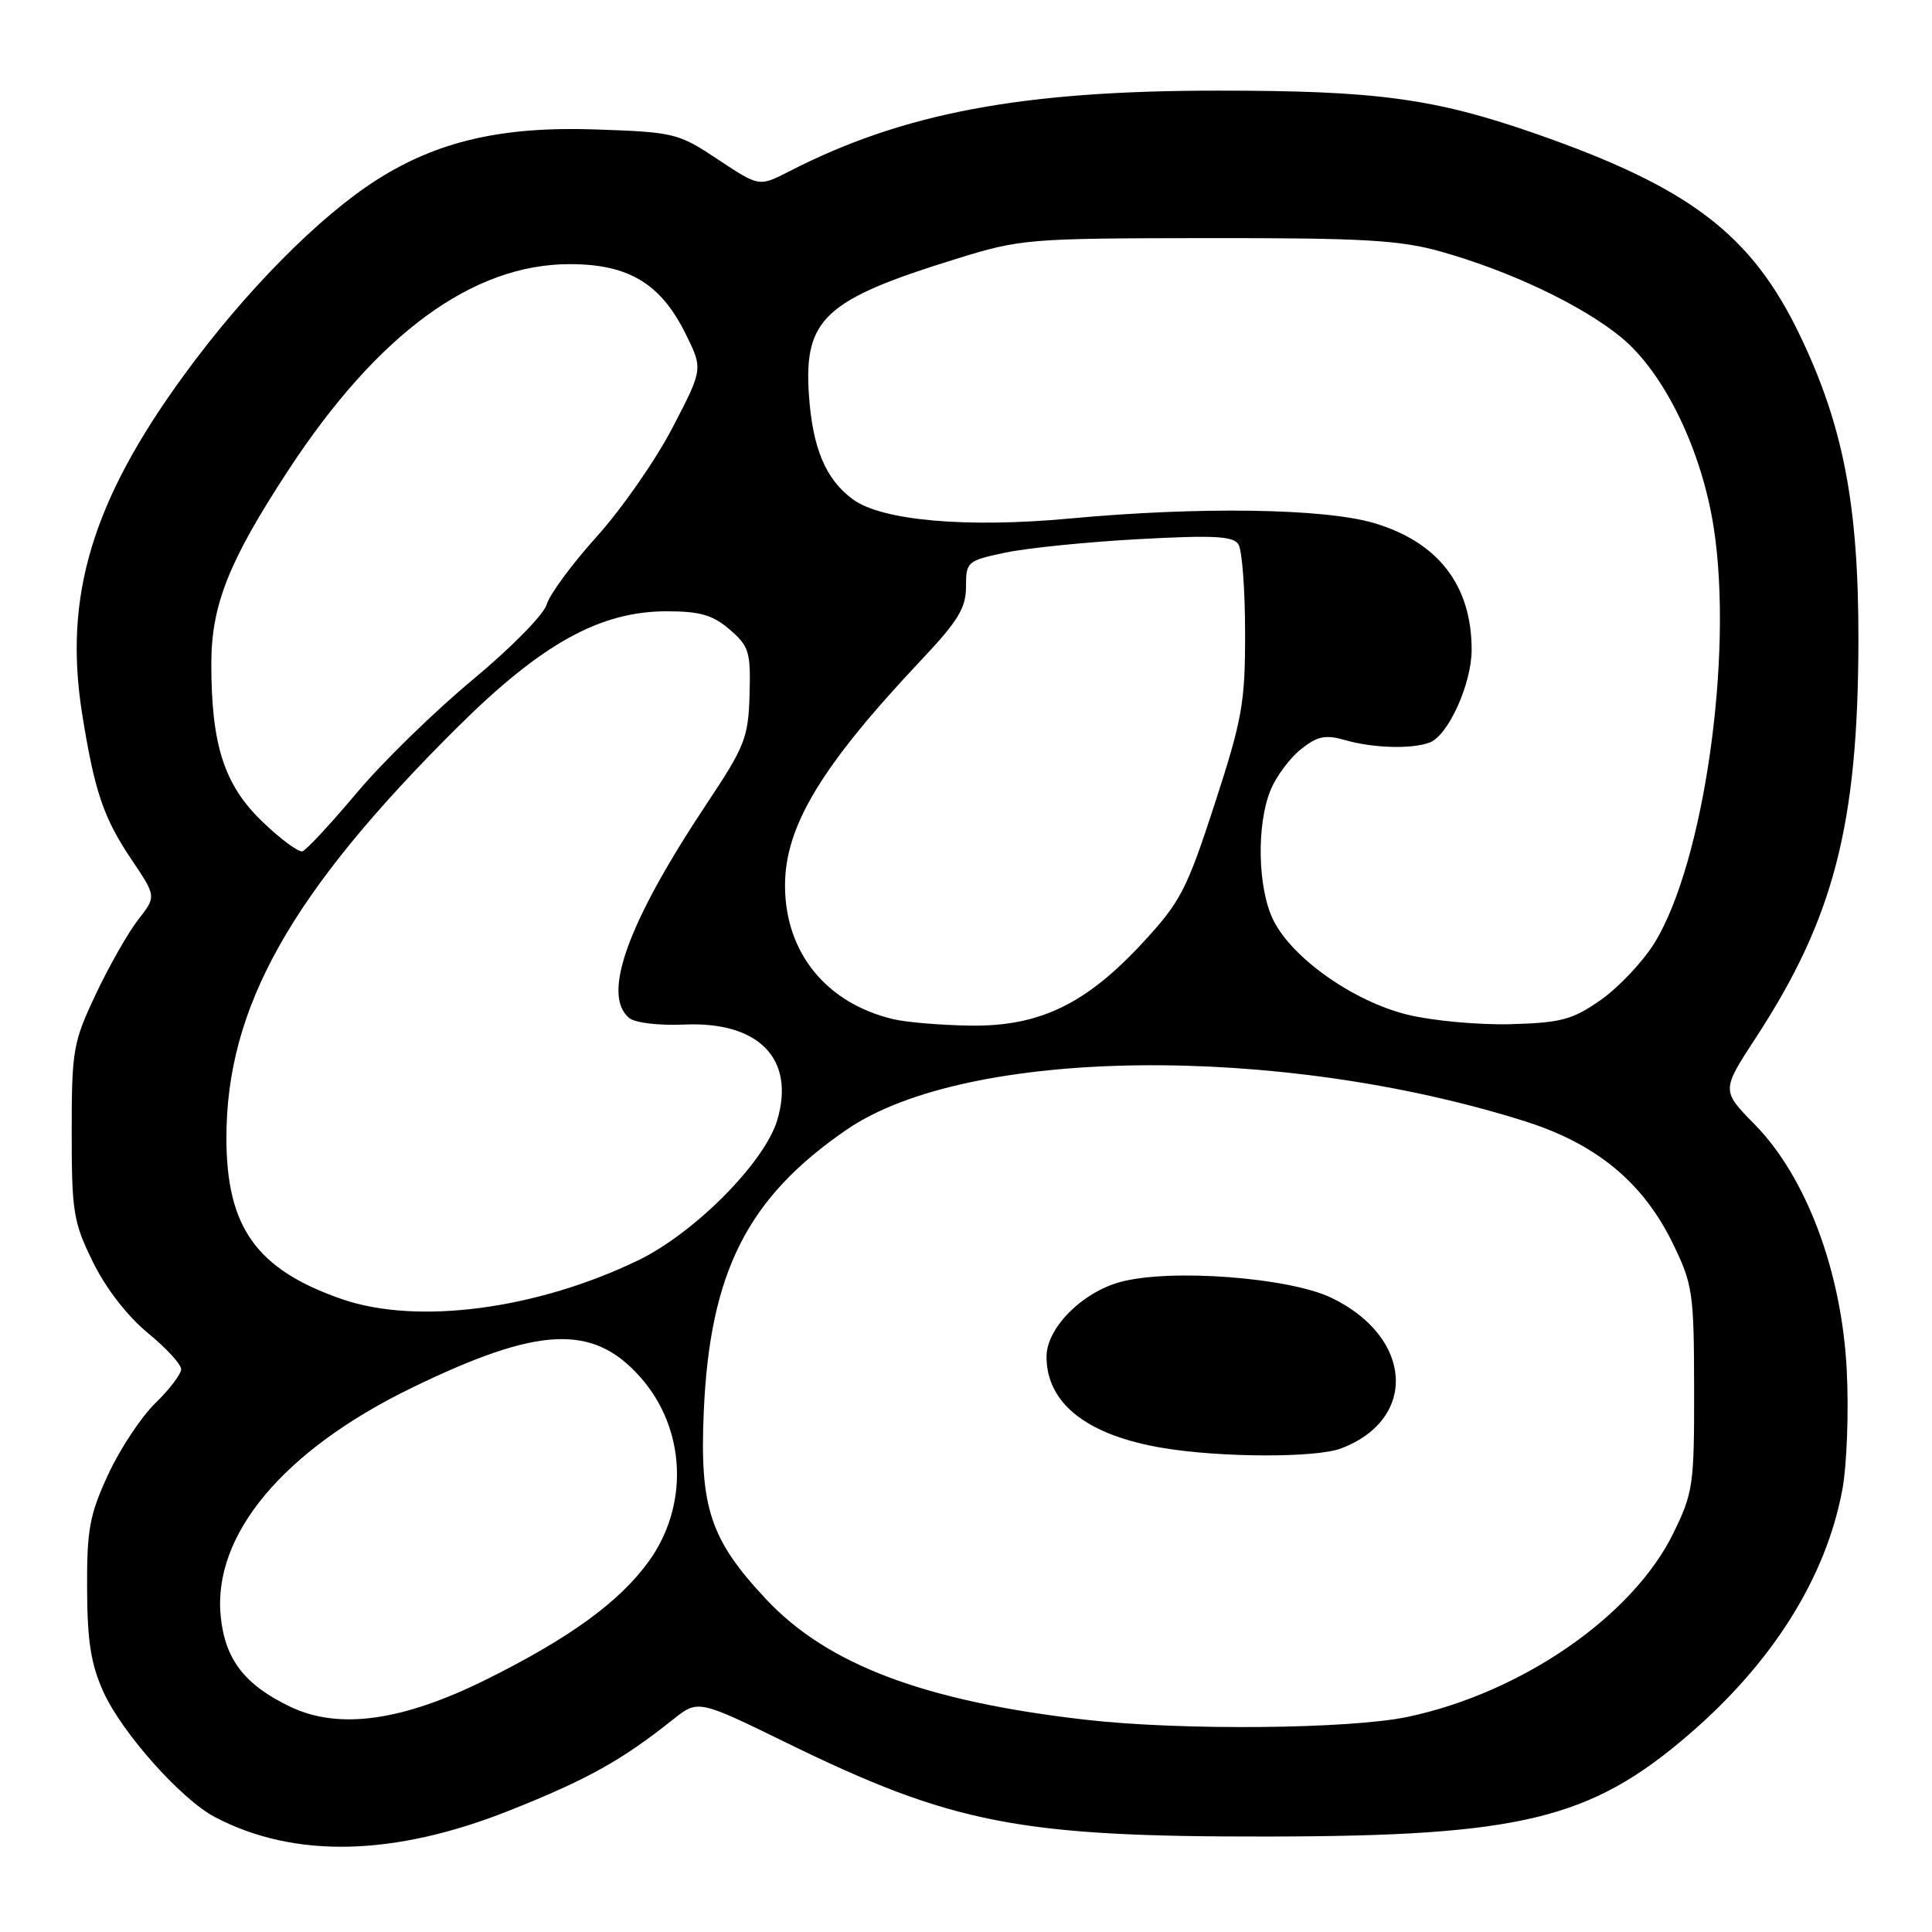 <?xml version="1.0" encoding="UTF-8" standalone="no"?>
<!DOCTYPE svg PUBLIC "-//W3C//DTD SVG 1.1//EN" "http://www.w3.org/Graphics/SVG/1.1/DTD/svg11.dtd" >
<svg xmlns="http://www.w3.org/2000/svg" xmlns:xlink="http://www.w3.org/1999/xlink" version="1.1" viewBox="0 0 256 256">
 <g >
 <path fill="currentColor"
d=" M 67.59 239.87 C 77.83 235.79 82.36 233.27 89.17 227.85 C 92.50 225.20 92.50 225.20 104.28 230.96 C 126.19 241.67 135.06 243.40 168.00 243.35 C 201.47 243.31 210.71 241.07 223.74 229.87 C 234.90 220.27 241.94 209.04 244.12 197.39 C 244.72 194.15 244.99 187.01 244.70 181.50 C 244.04 168.49 239.33 155.94 232.52 149.01 C 228.09 144.50 228.09 144.50 232.66 137.50 C 242.98 121.70 246.20 109.28 246.25 85.00 C 246.29 66.99 244.26 56.41 238.46 44.35 C 232.05 31.03 223.88 24.82 203.41 17.69 C 190.03 13.03 182.36 12.00 161.31 12.01 C 135.33 12.01 119.58 14.99 104.55 22.72 C 100.59 24.75 100.59 24.75 95.15 21.14 C 89.87 17.63 89.37 17.51 78.89 17.15 C 66.55 16.73 57.98 18.70 49.94 23.82 C 42.26 28.70 32.41 38.68 24.36 49.73 C 12.21 66.39 8.42 79.00 10.87 94.50 C 12.51 104.81 13.70 108.35 17.39 113.84 C 20.72 118.78 20.72 118.78 18.31 121.86 C 16.99 123.56 14.46 127.99 12.70 131.72 C 9.68 138.12 9.50 139.14 9.50 150.00 C 9.50 160.59 9.72 161.95 12.32 167.24 C 14.02 170.71 16.89 174.41 19.57 176.61 C 22.01 178.61 24.00 180.77 24.00 181.42 C 24.00 182.08 22.46 184.10 20.59 185.92 C 18.71 187.74 15.90 191.99 14.34 195.36 C 11.87 200.70 11.50 202.68 11.54 210.50 C 11.57 217.51 12.05 220.54 13.72 224.22 C 16.18 229.63 24.02 238.43 28.47 240.77 C 39.00 246.30 52.21 246.00 67.59 239.87 Z  M 144.00 227.89 C 122.57 225.46 109.63 220.59 101.48 211.87 C 94.11 204.00 92.70 199.75 93.25 187.12 C 94.05 168.56 99.02 158.72 112.18 149.69 C 128.09 138.76 169.37 138.25 202.08 148.58 C 211.54 151.57 217.73 156.69 221.67 164.79 C 224.29 170.17 224.46 171.29 224.48 184.00 C 224.50 196.78 224.35 197.80 221.71 203.19 C 216.32 214.17 201.60 224.32 186.50 227.50 C 178.80 229.11 156.60 229.32 144.00 227.89 Z  M 177.68 191.93 C 187.90 188.06 187.23 177.19 176.45 171.98 C 170.84 169.26 155.07 168.07 148.45 169.87 C 143.36 171.25 138.67 175.99 138.67 179.76 C 138.67 185.98 144.06 190.20 154.13 191.87 C 161.81 193.15 174.39 193.18 177.68 191.93 Z  M 38.50 226.17 C 32.40 223.26 29.79 219.86 29.24 214.10 C 28.20 203.35 37.57 192.17 54.49 183.93 C 71.41 175.69 78.60 175.37 84.91 182.55 C 90.89 189.36 91.32 199.49 85.95 206.91 C 82.07 212.26 75.52 217.03 64.50 222.51 C 53.37 228.05 44.93 229.23 38.50 226.17 Z  M 45.33 172.15 C 34.00 168.23 30.00 162.65 30.00 150.78 C 30.00 133.45 38.54 118.27 60.66 96.32 C 71.78 85.28 79.52 81.00 88.34 81.00 C 92.77 81.00 94.45 81.49 96.69 83.42 C 99.26 85.63 99.48 86.38 99.32 92.04 C 99.16 97.75 98.71 98.88 93.65 106.49 C 83.16 122.26 79.69 131.84 83.37 134.89 C 84.14 135.53 87.31 135.91 90.66 135.76 C 100.55 135.32 105.40 140.31 102.99 148.42 C 101.32 154.02 92.05 163.37 84.58 166.99 C 71.09 173.51 55.30 175.59 45.33 172.15 Z  M 118.34 135.04 C 109.49 132.93 104.04 126.23 104.02 117.40 C 103.99 109.49 108.83 101.49 122.18 87.34 C 126.94 82.29 128.00 80.55 128.00 77.75 C 128.00 74.42 128.15 74.29 133.25 73.22 C 136.14 72.61 144.07 71.81 150.87 71.44 C 160.80 70.90 163.41 71.03 164.10 72.13 C 164.58 72.88 164.98 78.13 164.98 83.79 C 165.00 93.13 164.62 95.24 160.95 106.54 C 157.24 117.93 156.42 119.51 151.40 124.93 C 143.86 133.08 137.71 136.03 128.55 135.90 C 124.67 135.84 120.08 135.46 118.34 135.04 Z  M 186.50 134.45 C 179.36 132.69 171.29 127.02 168.75 121.98 C 166.64 117.78 166.46 109.23 168.38 104.64 C 169.14 102.82 170.95 100.40 172.41 99.25 C 174.59 97.53 175.64 97.32 178.28 98.08 C 181.98 99.14 187.11 99.28 189.46 98.38 C 191.91 97.44 195.00 90.59 195.00 86.10 C 195.00 77.56 190.56 71.81 182.03 69.30 C 175.41 67.36 158.94 67.11 141.71 68.71 C 128.02 69.98 116.83 68.98 113.00 66.16 C 109.39 63.50 107.66 59.37 107.18 52.25 C 106.52 42.24 109.31 39.68 126.68 34.31 C 135.26 31.65 136.18 31.58 160.00 31.55 C 180.66 31.53 185.51 31.81 190.94 33.34 C 200.13 35.93 209.60 40.43 214.79 44.68 C 220.52 49.38 225.50 59.64 227.09 70.00 C 229.69 86.91 225.75 114.39 219.22 124.96 C 217.70 127.42 214.51 130.80 212.15 132.47 C 208.36 135.12 206.91 135.52 200.17 135.71 C 195.95 135.82 189.80 135.26 186.50 134.45 Z  M 34.70 108.81 C 29.70 103.98 28.00 98.69 28.00 87.96 C 28.00 80.17 30.32 74.34 38.21 62.30 C 50.05 44.22 62.64 35.00 75.49 35.00 C 83.27 35.00 87.53 37.55 90.83 44.20 C 93.16 48.89 93.16 48.89 89.10 56.69 C 86.86 60.99 82.35 67.47 79.07 71.10 C 75.80 74.73 72.81 78.78 72.44 80.10 C 72.07 81.42 67.65 85.91 62.63 90.07 C 57.61 94.24 50.69 100.98 47.26 105.07 C 43.83 109.15 40.60 112.63 40.09 112.80 C 39.58 112.97 37.15 111.18 34.70 108.81 Z "/>
</g>
</svg>